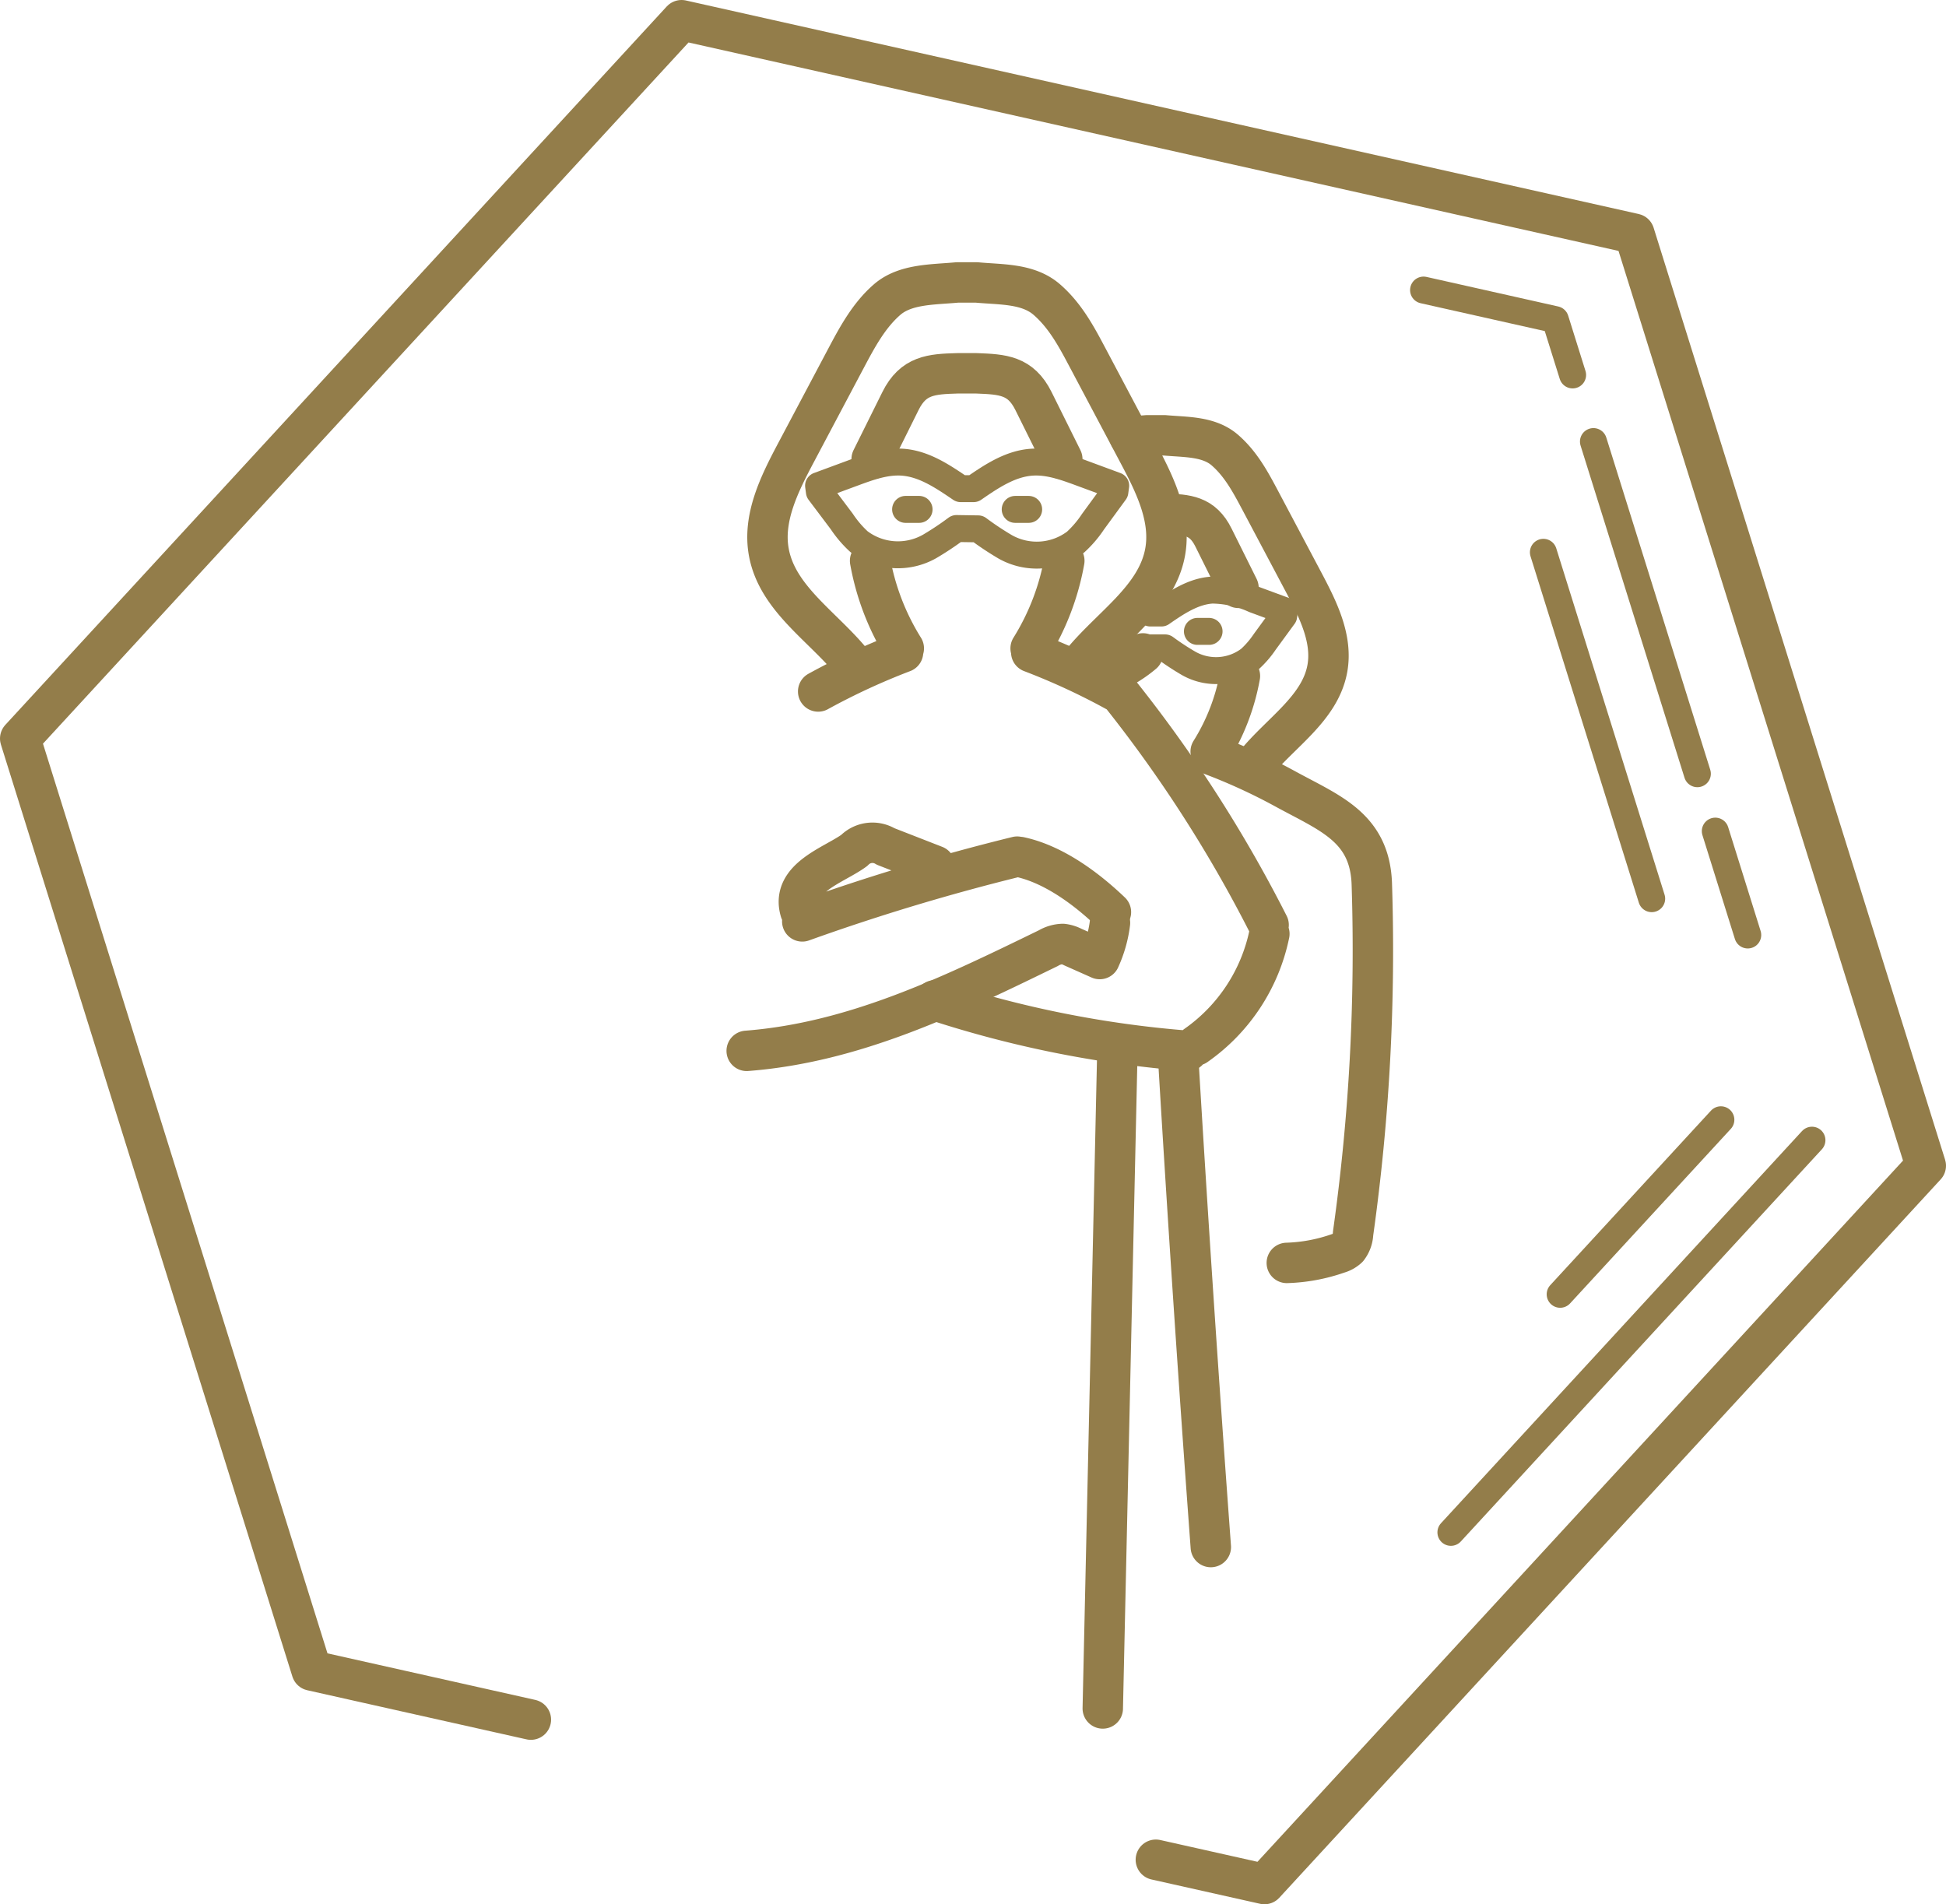 <svg xmlns="http://www.w3.org/2000/svg" viewBox="0 0 288.89 282.69"><defs><style>.cls-1,.cls-2{fill:none;stroke:#937d4a;stroke-linecap:round;stroke-linejoin:round}.cls-1{stroke-width:6px}.cls-2{stroke-width:4px}</style></defs><title>adv-4</title><g id="Слой_2" data-name="Слой 2"><g id="_4" data-name="4"><path class="cls-1" d="M78.81 255.28l-32.54-7.29L3 109.64 101.18 3l141.44 31.7 43.27 138.35-98.18 106.64-16.12-3.61"/><path class="cls-2" d="M268.99 169.26l-53.6 58.22m39.25-104.1l4.82 15.42m-22.91-73.25l15.43 49.31m-40.65-71.8l19.56 4.39 2.57 8.21m22.01 110.57l-23.86 25.91m-2.49-110.15l16.08 51.42"/><path class="cls-1" d="M179.83 112.07a87.09 87.09 0 0 1 10.9 5c6.63 3.64 12.64 5.7 12.92 14.17a302.14 302.14 0 0 1-2.78 51.87 3.79 3.79 0 0 1-.78 2.15 3.53 3.53 0 0 1-1.44.8 25.27 25.27 0 0 1-7.62 1.42m-11.3-75.91a31.79 31.79 0 0 0 4.34-11.22"/><path class="cls-2" d="M177.76 93.73h1.73M170.77 91h1.65c2.29-1.59 4.74-3.23 7.52-3.4a15.52 15.52 0 0 1 6.26 1.4l4.47 1.65-.1.78-2.82 3.86a14.09 14.09 0 0 1-2.22 2.57 8.25 8.25 0 0 1-9.07.62 38.31 38.31 0 0 1-3.5-2.3h-2.74"/><path class="cls-1" d="M172.87 76.25c3.32.13 5.64.24 7.28 3.56l3.71 7.46"/><path class="cls-1" d="M167.69 64.81c.88-.07 1.77-.11 2.63-.19h2.53c3.13.29 6.59.11 9 2.21s3.85 4.84 5.31 7.59l6.42 12.11c2.11 4 4.28 8.34 3.46 12.76-1.1 5.92-7 9.5-10.75 14.18m-22.13-13.25a18.71 18.71 0 0 0 5.51-3.22m-16.58-.18a100.66 100.66 0 0 1 12.6 5.83m.19-.17a200.8 200.8 0 0 1 22.45 34.83m.11 1.32a26.8 26.8 0 0 1-10.9 16.57m-38.76-6.7a160.42 160.42 0 0 0 37.57 7.5M153 96.25a36.75 36.75 0 0 0 5-13"/><path class="cls-2" d="M150.71 75.62h2"/><path class="cls-1" d="M165.88 155.96l-2.17 97.66m-29.65-156.8a100.66 100.66 0 0 0-12.6 5.83M164.78 137a18.25 18.25 0 0 1-1.52 5.37l-4-1.78a4.42 4.42 0 0 0-1.49-.46 4.47 4.47 0 0 0-2.15.63c-14.38 7-28.72 14-44.77 15.24m23.32-59.75a36.75 36.75 0 0 1-5-13"/><path class="cls-2" d="M142 78.46a44.28 44.28 0 0 1-4 2.66 9.54 9.54 0 0 1-10.48-.71 16.28 16.28 0 0 1-2.56-3L121.64 73l-.12-.9 5.17-1.91c2.33-.86 4.75-1.74 7.24-1.58 3.21.21 6 2.1 8.69 3.93h1.91c2.65-1.83 5.47-3.73 8.69-3.93 2.48-.16 4.9.72 7.24 1.58l5.17 1.91-.12.9-3.26 4.46a16.28 16.28 0 0 1-2.56 3 9.54 9.54 0 0 1-10.48.71 44.28 44.28 0 0 1-4-2.66zm-5.56-2.84h-2"/><path class="cls-1" d="M129.4 68.15l4.28-8.62c1.9-3.83 4.58-4 8.42-4.11h2.9c3.84.15 6.52.28 8.42 4.11l4.28 8.62"/><path class="cls-1" d="M126.57 98.42C122.19 93 115.41 88.88 114.14 82c-.95-5.11 1.57-10.16 4-14.75l7.42-14c1.68-3.17 3.42-6.42 6.13-8.77s6.79-2.21 10.41-2.55h2.9c3.62.34 7.62.12 10.41 2.55s4.45 5.6 6.13 8.77l7.42 14c2.44 4.59 4.95 9.64 4 14.75-1.27 6.84-8.05 11-12.43 16.39m-41.43 38.39a321.41 321.41 0 0 1 31.9-9.61m.39.05c5 1.08 9.84 4.65 13.53 8.18m-46.11-.15c-1.47-4.91 5-6.8 8-9a3.78 3.78 0 0 1 4.67-.59l7.31 2.85m36.13 28.74q2.16 36.22 4.83 72.41"/></g></g></svg>